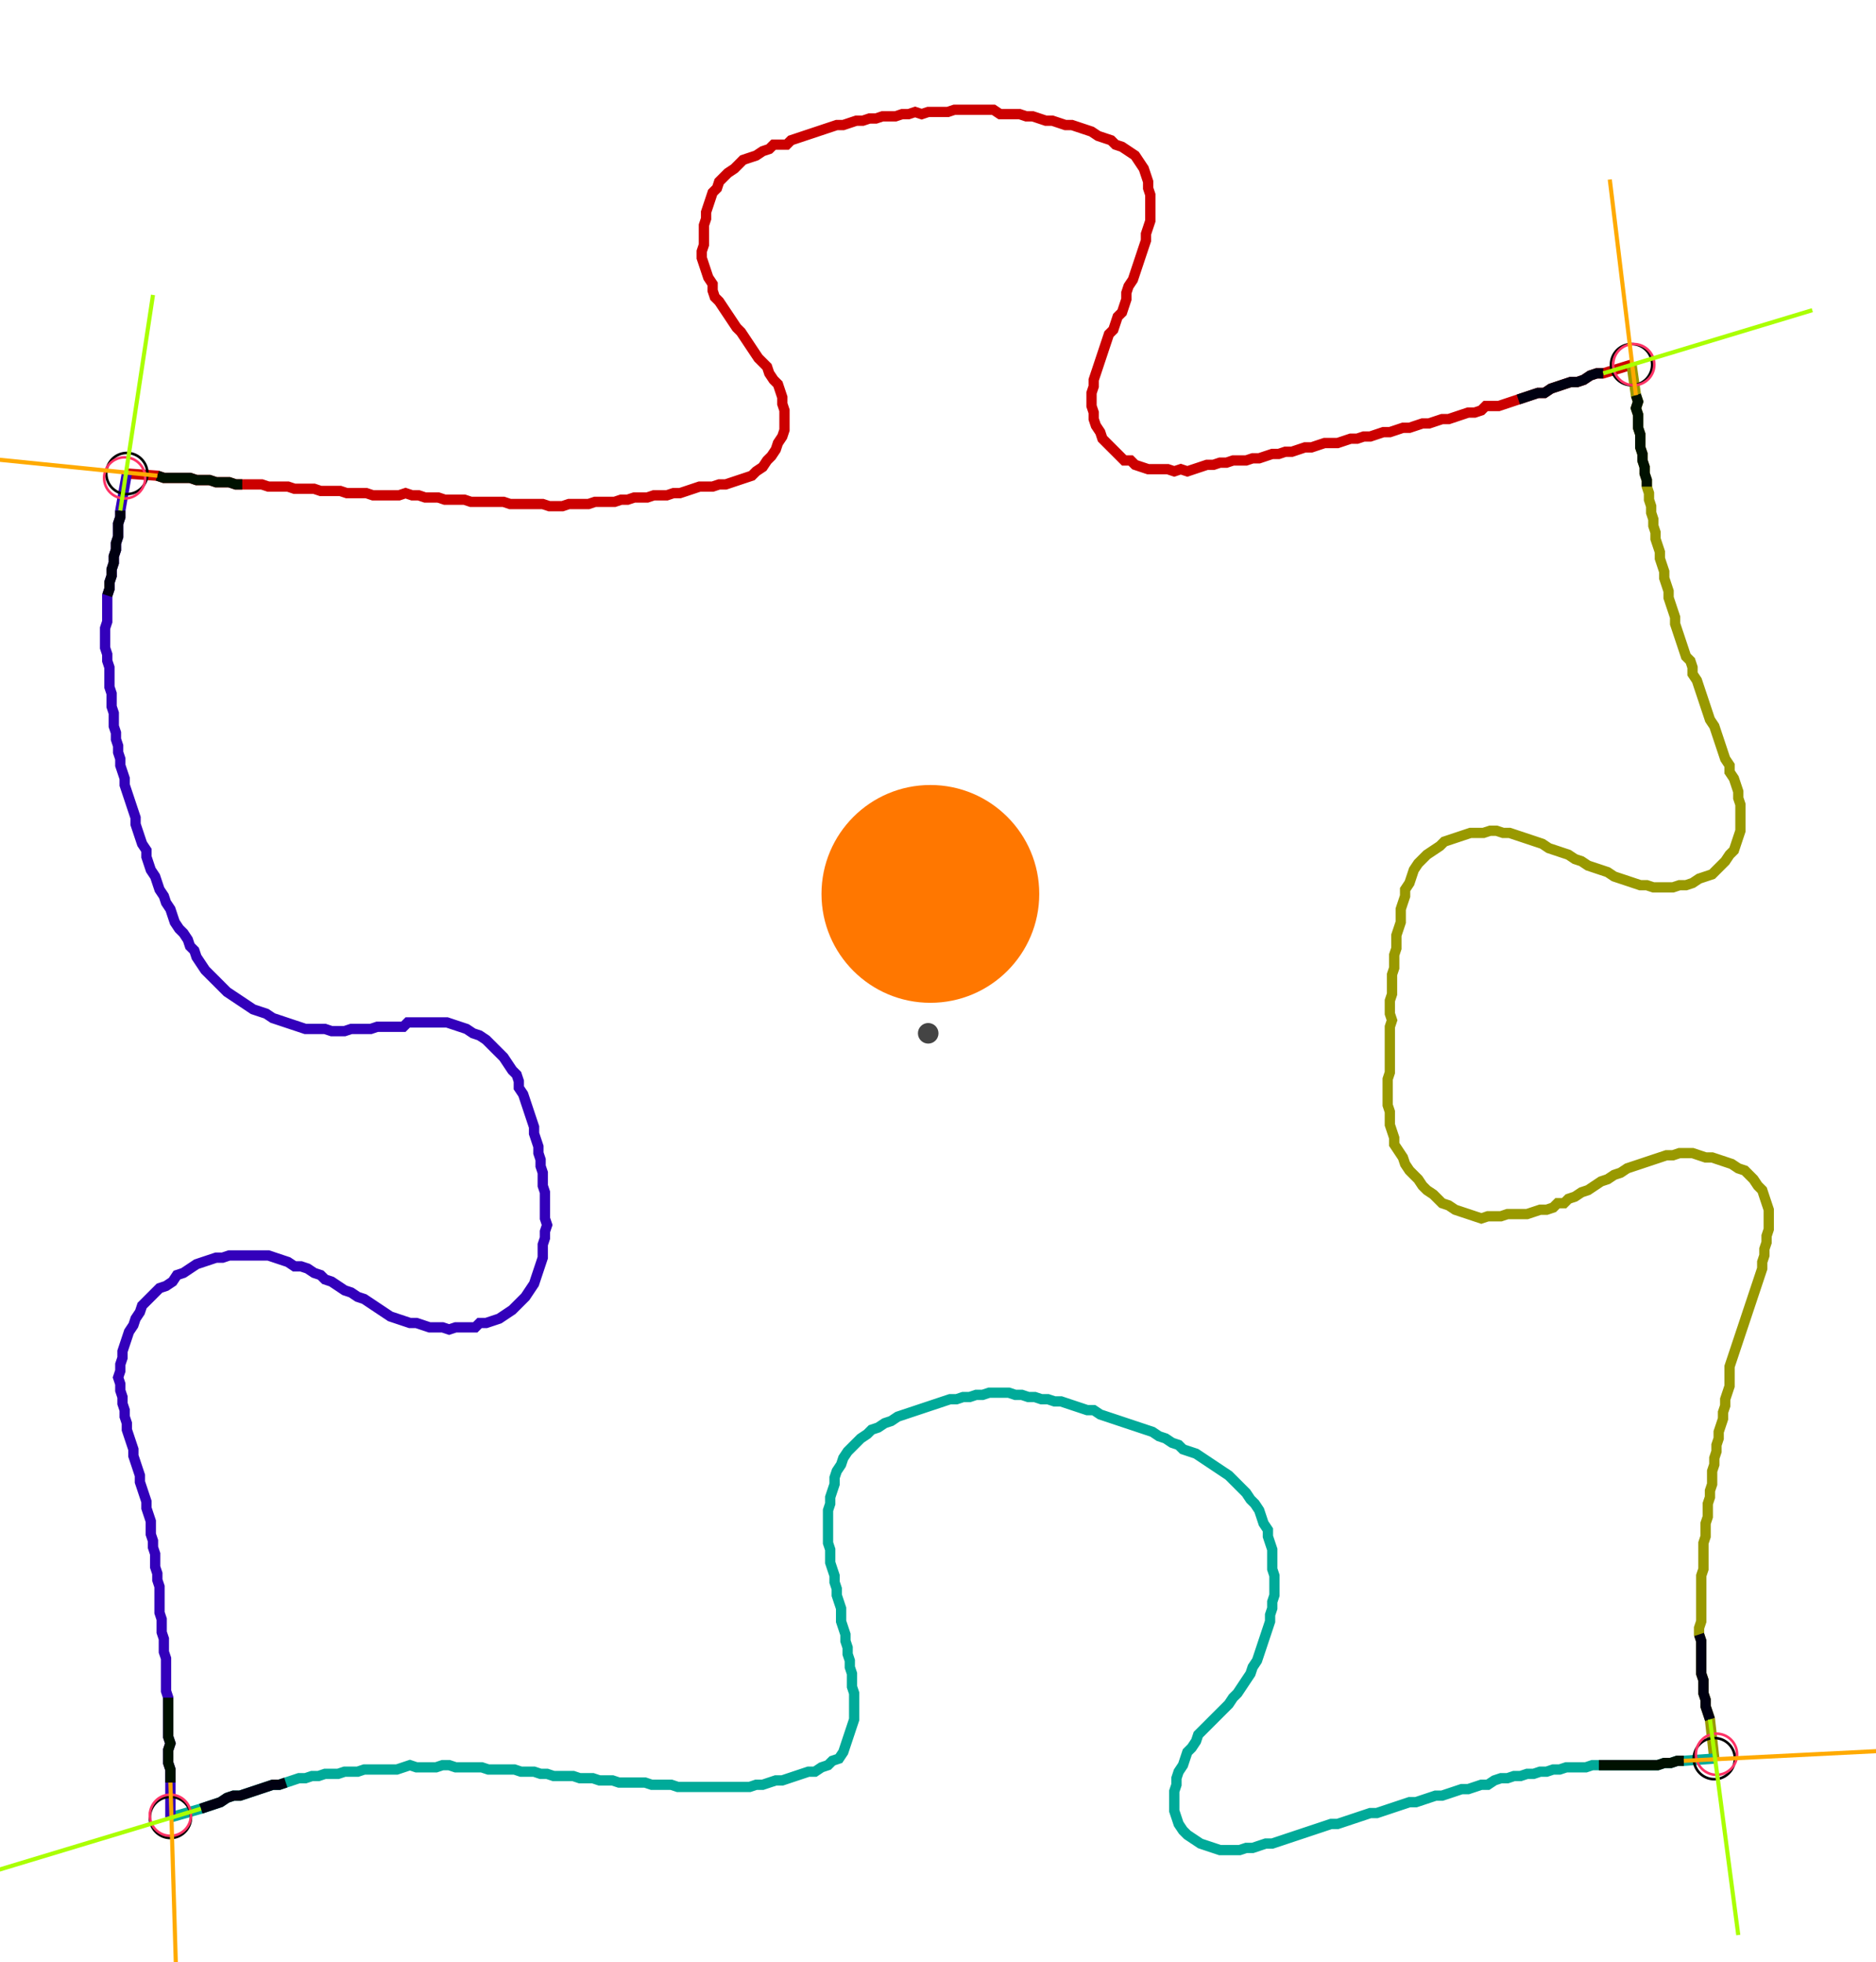 <?xml version="1.0" encoding="UTF-8" standalone="no"?><svg width="486.984" height="509.206" viewBox="-10 -10 182.328 189.735" xmlns="http://www.w3.org/2000/svg" xmlns:xlink="http://www.w3.org/1999/xlink"><polyline points="2.328,35.556 5.291,35.767 5.926,35.979 6.561,35.979 7.196,35.979 7.831,35.979 8.466,35.979 9.101,36.19 9.735,36.19 10.37,36.19 11.005,36.402 11.64,36.402 12.275,36.402 12.91,36.614 13.545,36.614 14.18,36.614 14.815,36.614 15.45,36.614 16.085,36.825 16.72,36.825 17.354,36.825 17.989,36.825 18.624,37.037 19.259,37.037 19.894,37.037 20.529,37.037 21.164,37.249 21.799,37.249 22.434,37.249 23.069,37.249 23.704,37.46 24.339,37.46 24.974,37.46 25.608,37.46 26.243,37.672 26.878,37.672 27.513,37.672 28.148,37.672 28.783,37.672 29.418,37.46 30.053,37.672 30.688,37.672 31.323,37.884 31.958,37.884 32.593,37.884 33.228,38.095 33.862,38.095 34.497,38.095 35.132,38.095 35.767,38.307 36.402,38.307 37.037,38.307 37.672,38.307 38.307,38.307 38.942,38.307 39.577,38.519 40.212,38.519 40.847,38.519 41.481,38.519 42.116,38.519 42.751,38.519 43.386,38.73 44.021,38.73 44.656,38.73 45.291,38.519 45.926,38.519 46.561,38.519 47.196,38.519 47.831,38.307 48.466,38.307 49.101,38.307 49.735,38.307 50.37,38.095 51.005,38.095 51.64,37.884 52.275,37.884 52.91,37.884 53.545,37.672 54.18,37.672 54.815,37.672 55.45,37.46 56.085,37.46 56.72,37.249 57.354,37.037 57.989,36.825 58.624,36.825 59.259,36.825 59.894,36.614 60.529,36.614 61.164,36.402 61.799,36.19 62.434,35.979 63.069,35.767 63.492,35.344 64.127,34.921 64.55,34.286 64.974,33.862 65.397,33.228 65.608,32.593 66.032,31.958 66.243,31.323 66.243,30.688 66.243,30.053 66.243,29.418 66.032,28.783 66.032,28.148 65.82,27.513 65.608,26.878 65.185,26.455 64.762,25.82 64.55,25.185 64.127,24.762 63.704,24.339 63.28,23.704 62.857,23.069 62.434,22.434 62.011,21.799 61.587,21.376 61.164,20.741 60.741,20.106 60.317,19.471 59.894,18.836 59.471,18.413 59.259,17.778 59.259,17.143 58.836,16.508 58.624,15.873 58.413,15.238 58.201,14.603 58.201,13.968 58.413,13.333 58.413,12.698 58.413,12.063 58.413,11.429 58.624,10.794 58.624,10.159 58.836,9.524 59.048,8.889 59.259,8.254 59.683,7.831 59.894,7.196 60.317,6.772 60.741,6.349 61.376,5.926 61.799,5.503 62.222,5.079 62.857,4.868 63.492,4.656 64.127,4.233 64.762,4.021 65.185,3.598 65.82,3.598 66.455,3.598 66.878,3.175 67.513,2.963 68.148,2.751 68.783,2.54 69.418,2.328 70.053,2.116 70.688,1.905 71.323,1.693 71.958,1.693 72.593,1.481 73.228,1.27 73.862,1.27 74.497,1.058 75.132,1.058 75.767,0.847 76.402,0.847 77.037,0.847 77.672,0.635 78.307,0.635 78.942,0.423 79.577,0.635 80.212,0.423 80.847,0.423 81.481,0.423 82.116,0.423 82.751,0.212 83.386,0.212 84.021,0.212 84.656,0.212 85.291,0.212 85.926,0.212 86.561,0.212 87.196,0.635 87.831,0.635 88.466,0.635 89.101,0.635 89.735,0.847 90.37,0.847 91.005,1.058 91.64,1.27 92.275,1.27 92.91,1.481 93.545,1.693 94.18,1.693 94.815,1.905 95.45,2.116 96.085,2.328 96.72,2.751 97.354,2.963 97.989,3.175 98.413,3.598 99.048,3.81 99.683,4.233 100.317,4.656 100.741,5.291 101.164,5.926 101.376,6.561 101.587,7.196 101.587,7.831 101.799,8.466 101.799,9.101 101.799,9.735 101.799,10.37 101.799,11.005 101.587,11.64 101.376,12.275 101.376,12.91 101.164,13.545 100.952,14.18 100.741,14.815 100.529,15.45 100.317,16.085 100.106,16.72 99.683,17.354 99.471,17.989 99.471,18.624 99.259,19.259 99.048,19.894 98.624,20.317 98.413,20.952 98.201,21.587 97.778,22.011 97.566,22.646 97.354,23.28 97.143,23.915 96.931,24.55 96.72,25.185 96.508,25.82 96.296,26.455 96.296,27.09 96.085,27.725 96.085,28.36 96.085,28.995 96.296,29.63 96.296,30.265 96.508,30.899 96.931,31.534 97.143,32.169 97.566,32.593 97.989,33.016 98.413,33.439 98.836,33.862 99.259,34.286 99.894,34.286 100.317,34.709 100.952,34.921 101.587,35.132 102.222,35.132 102.857,35.132 103.492,35.132 104.127,35.344 104.762,35.132 105.397,35.344 106.032,35.132 106.667,34.921 107.302,34.709 107.937,34.709 108.571,34.497 109.206,34.497 109.841,34.286 110.476,34.286 111.111,34.286 111.746,34.074 112.381,34.074 113.016,33.862 113.651,33.651 114.286,33.651 114.921,33.439 115.556,33.439 116.19,33.228 116.825,33.016 117.46,33.016 118.095,32.804 118.73,32.593 119.365,32.593 120,32.593 120.635,32.381 121.27,32.169 121.905,32.169 122.54,31.958 123.175,31.958 123.81,31.746 124.444,31.534 125.079,31.534 125.714,31.323 126.349,31.111 126.984,31.111 127.619,30.899 128.254,30.688 128.889,30.688 129.524,30.476 130.159,30.265 130.794,30.265 131.429,30.053 132.063,29.841 132.698,29.63 133.333,29.63 133.968,29.418 134.392,28.995 135.026,28.995 135.661,28.995 136.296,28.783 136.931,28.571 137.566,28.36 138.201,28.148 138.836,27.937 139.471,27.725 140.106,27.725 140.741,27.302 141.376,27.09 142.011,26.878 142.646,26.667 143.28,26.667 143.915,26.455 144.55,26.032 145.185,25.82 145.82,25.82 148.571,24.974" style="fill:none; stroke:#cc0000; stroke-width:1.0"  /><polyline points="148.571,24.974 148.995,27.937 149.206,28.571 148.995,29.206 149.206,29.841 149.206,30.476 149.206,31.111 149.418,31.746 149.418,32.381 149.418,33.016 149.63,33.651 149.63,34.286 149.841,34.921 149.841,35.556 150.053,36.19 150.053,36.825 150.265,37.46 150.265,38.095 150.476,38.73 150.476,39.365 150.688,40.0 150.688,40.635 150.899,41.27 150.899,41.905 151.111,42.54 151.323,43.175 151.323,43.81 151.534,44.444 151.746,45.079 151.746,45.714 151.958,46.349 152.169,46.984 152.169,47.619 152.381,48.254 152.593,48.889 152.804,49.524 152.804,50.159 153.016,50.794 153.228,51.429 153.439,52.063 153.651,52.698 153.862,53.333 154.286,53.757 154.497,54.392 154.497,55.026 154.921,55.661 155.132,56.296 155.344,56.931 155.556,57.566 155.767,58.201 155.979,58.836 156.19,59.471 156.614,60.106 156.825,60.741 157.037,61.376 157.249,62.011 157.46,62.646 157.672,63.28 158.095,63.915 158.095,64.55 158.519,65.185 158.73,65.82 158.942,66.455 158.942,67.09 159.153,67.725 159.153,68.36 159.153,68.995 159.153,69.63 159.153,70.265 158.942,70.899 158.73,71.534 158.519,72.169 158.095,72.593 157.672,73.228 157.249,73.651 156.825,74.074 156.402,74.497 155.767,74.709 155.132,74.921 154.497,75.344 153.862,75.556 153.228,75.556 152.593,75.767 151.958,75.767 151.323,75.767 150.688,75.767 150.053,75.556 149.418,75.556 148.783,75.344 148.148,75.132 147.513,74.921 146.878,74.709 146.243,74.286 145.608,74.074 144.974,73.862 144.339,73.651 143.704,73.228 143.069,73.016 142.434,72.593 141.799,72.381 141.164,72.169 140.529,71.958 139.894,71.534 139.259,71.323 138.624,71.111 137.989,70.899 137.354,70.688 136.72,70.476 136.085,70.476 135.45,70.265 134.815,70.265 134.18,70.476 133.545,70.476 132.91,70.476 132.275,70.688 131.64,70.899 131.005,71.111 130.37,71.323 129.947,71.746 129.312,72.169 128.677,72.593 128.254,73.016 127.831,73.439 127.407,74.074 127.196,74.709 126.984,75.344 126.561,75.979 126.561,76.614 126.349,77.249 126.138,77.884 126.138,78.519 126.138,79.153 125.926,79.788 125.714,80.423 125.714,81.058 125.714,81.693 125.503,82.328 125.503,82.963 125.503,83.598 125.291,84.233 125.291,84.868 125.291,85.503 125.291,86.138 125.079,86.772 125.079,87.407 125.079,88.042 125.291,88.677 125.079,89.312 125.079,89.947 125.079,90.582 125.079,91.217 125.079,91.852 125.079,92.487 125.079,93.122 125.079,93.757 124.868,94.392 124.868,95.026 124.868,95.661 124.868,96.296 124.868,96.931 125.079,97.566 125.079,98.201 125.079,98.836 125.291,99.471 125.503,100.106 125.503,100.741 125.926,101.376 126.349,102.011 126.561,102.646 126.984,103.28 127.407,103.704 127.831,104.127 128.254,104.762 128.677,105.185 129.312,105.608 129.735,106.032 130.159,106.455 130.794,106.667 131.429,107.09 132.063,107.302 132.698,107.513 133.333,107.725 133.968,107.937 134.603,107.725 135.238,107.725 135.873,107.725 136.508,107.513 137.143,107.513 137.778,107.513 138.413,107.513 139.048,107.302 139.683,107.09 140.317,107.09 140.952,106.878 141.376,106.455 142.011,106.455 142.434,106.032 143.069,105.82 143.704,105.397 144.339,105.185 144.974,104.762 145.608,104.339 146.243,104.127 146.878,103.704 147.513,103.492 148.148,103.069 148.783,102.857 149.418,102.646 150.053,102.434 150.688,102.222 151.323,102.011 151.958,101.799 152.593,101.799 153.228,101.587 153.862,101.587 154.497,101.587 155.132,101.799 155.767,102.011 156.402,102.011 157.037,102.222 157.672,102.434 158.307,102.646 158.942,103.069 159.577,103.28 160.0,103.704 160.423,104.127 160.847,104.762 161.27,105.185 161.481,105.82 161.693,106.455 161.905,107.09 161.905,107.725 161.905,108.36 161.905,108.995 161.693,109.63 161.693,110.265 161.481,110.899 161.481,111.534 161.27,112.169 161.27,112.804 161.058,113.439 160.847,114.074 160.635,114.709 160.423,115.344 160.212,115.979 160.0,116.614 159.788,117.249 159.577,117.884 159.365,118.519 159.153,119.153 158.942,119.788 158.73,120.423 158.519,121.058 158.307,121.693 158.095,122.328 158.095,122.963 158.095,123.598 158.095,124.233 157.884,124.868 157.672,125.503 157.672,126.138 157.46,126.772 157.46,127.407 157.249,128.042 157.037,128.677 157.037,129.312 156.825,129.947 156.825,130.582 156.614,131.217 156.614,131.852 156.402,132.487 156.402,133.122 156.402,133.757 156.19,134.392 156.19,135.026 155.979,135.661 155.979,136.296 155.979,136.931 155.767,137.566 155.767,138.201 155.767,138.836 155.556,139.471 155.556,140.106 155.556,140.741 155.556,141.376 155.556,142.011 155.344,142.646 155.344,143.28 155.344,143.915 155.344,144.55 155.344,145.185 155.344,145.82 155.344,146.455 155.344,147.09 155.132,147.725 155.132,148.36 155.344,148.995 155.344,149.63 155.344,150.265 155.344,150.899 155.344,151.534 155.344,152.169 155.556,152.804 155.556,153.439 155.556,154.074 155.767,154.709 155.767,155.344 155.979,155.979 156.19,156.614 156.614,160.423" style="fill:none; stroke:#999900; stroke-width:1.0"  /><polyline points="156.614,160.423 153.651,160.635 153.016,160.635 152.381,160.847 151.746,160.847 151.111,161.058 150.476,161.058 149.841,161.058 149.206,161.058 148.571,161.058 147.937,161.058 147.302,161.058 146.667,161.058 146.032,161.058 145.397,161.058 144.762,161.058 144.127,161.27 143.492,161.27 142.857,161.27 142.222,161.27 141.587,161.481 140.952,161.481 140.317,161.693 139.683,161.693 139.048,161.905 138.413,161.905 137.778,162.116 137.143,162.116 136.508,162.328 135.873,162.328 135.238,162.54 134.603,162.963 133.968,162.963 133.333,163.175 132.698,163.386 132.063,163.386 131.429,163.598 130.794,163.81 130.159,164.021 129.524,164.021 128.889,164.233 128.254,164.444 127.619,164.656 126.984,164.656 126.349,164.868 125.714,165.079 125.079,165.291 124.444,165.503 123.81,165.714 123.175,165.714 122.54,165.926 121.905,166.138 121.27,166.349 120.635,166.561 120,166.772 119.365,166.772 118.73,166.984 118.095,167.196 117.46,167.407 116.825,167.619 116.19,167.831 115.556,168.042 114.921,168.254 114.286,168.466 113.651,168.677 113.016,168.677 112.381,168.889 111.746,169.101 111.111,169.101 110.476,169.312 109.841,169.312 109.206,169.312 108.571,169.312 107.937,169.101 107.302,168.889 106.667,168.677 106.032,168.254 105.397,167.831 104.974,167.407 104.55,166.772 104.339,166.138 104.127,165.503 104.127,164.868 104.127,164.233 104.127,163.598 104.339,162.963 104.339,162.328 104.55,161.693 104.974,161.058 105.185,160.423 105.397,159.788 105.82,159.365 106.243,158.73 106.455,158.095 106.878,157.672 107.302,157.249 107.725,156.825 108.148,156.402 108.571,155.979 108.995,155.556 109.418,155.132 109.841,154.497 110.265,154.074 110.688,153.439 111.111,152.804 111.534,152.169 111.746,151.534 112.169,150.899 112.381,150.265 112.593,149.63 112.804,148.995 113.016,148.36 113.228,147.725 113.439,147.09 113.439,146.455 113.651,145.82 113.651,145.185 113.862,144.55 113.862,143.915 113.862,143.28 113.862,142.646 113.651,142.011 113.651,141.376 113.651,140.741 113.651,140.106 113.439,139.471 113.228,138.836 113.228,138.201 112.804,137.566 112.593,136.931 112.381,136.296 111.958,135.661 111.534,135.238 111.111,134.603 110.688,134.18 110.265,133.757 109.841,133.333 109.418,132.91 108.783,132.487 108.148,132.063 107.513,131.64 106.878,131.217 106.243,130.794 105.608,130.582 104.974,130.37 104.55,129.947 103.915,129.735 103.28,129.312 102.646,129.101 102.011,128.677 101.376,128.466 100.741,128.254 100.106,128.042 99.471,127.831 98.836,127.619 98.201,127.407 97.566,127.196 96.931,126.984 96.296,126.561 95.661,126.561 95.026,126.349 94.392,126.138 93.757,125.926 93.122,125.714 92.487,125.714 91.852,125.503 91.217,125.503 90.582,125.291 89.947,125.291 89.312,125.079 88.677,125.079 88.042,124.868 87.407,124.868 86.772,124.868 86.138,124.868 85.503,125.079 84.868,125.079 84.233,125.291 83.598,125.291 82.963,125.503 82.328,125.503 81.693,125.714 81.058,125.926 80.423,126.138 79.788,126.349 79.153,126.561 78.519,126.772 77.884,126.984 77.249,127.196 76.614,127.619 75.979,127.831 75.344,128.254 74.709,128.466 74.286,128.889 73.651,129.312 73.228,129.735 72.804,130.159 72.381,130.582 71.958,131.217 71.746,131.852 71.323,132.487 71.111,133.122 71.111,133.757 70.899,134.392 70.688,135.026 70.688,135.661 70.476,136.296 70.476,136.931 70.476,137.566 70.476,138.201 70.476,138.836 70.476,139.471 70.688,140.106 70.688,140.741 70.688,141.376 70.899,142.011 71.111,142.646 71.111,143.28 71.323,143.915 71.323,144.55 71.534,145.185 71.746,145.82 71.746,146.455 71.746,147.09 71.958,147.725 72.169,148.36 72.169,148.995 72.381,149.63 72.381,150.265 72.593,150.899 72.593,151.534 72.804,152.169 72.804,152.804 72.804,153.439 73.016,154.074 73.016,154.709 73.016,155.344 73.016,155.979 73.016,156.614 72.804,157.249 72.593,157.884 72.381,158.519 72.169,159.153 71.958,159.788 71.534,160.423 70.899,160.635 70.476,161.058 69.841,161.27 69.206,161.693 68.571,161.693 67.937,161.905 67.302,162.116 66.667,162.328 66.032,162.54 65.397,162.54 64.762,162.751 64.127,162.963 63.492,162.963 62.857,163.175 62.222,163.175 61.587,163.175 60.952,163.175 60.317,163.175 59.683,163.175 59.048,163.175 58.413,163.175 57.778,163.175 57.143,163.175 56.508,163.175 55.873,163.175 55.238,162.963 54.603,162.963 53.968,162.963 53.333,162.963 52.698,162.751 52.063,162.751 51.429,162.751 50.794,162.751 50.159,162.751 49.524,162.54 48.889,162.54 48.254,162.54 47.619,162.328 46.984,162.328 46.349,162.328 45.714,162.116 45.079,162.116 44.444,162.116 43.81,162.116 43.175,161.905 42.54,161.905 41.905,161.693 41.27,161.693 40.635,161.693 40.0,161.481 39.365,161.481 38.73,161.481 38.095,161.481 37.46,161.481 36.825,161.27 36.19,161.27 35.556,161.27 34.921,161.27 34.286,161.27 33.651,161.058 33.016,161.058 32.381,161.27 31.746,161.27 31.111,161.27 30.476,161.27 29.841,161.058 29.206,161.27 28.571,161.481 27.937,161.481 27.302,161.481 26.667,161.481 26.032,161.481 25.397,161.481 24.762,161.693 24.127,161.693 23.492,161.693 22.857,161.905 22.222,161.905 21.587,161.905 20.952,162.116 20.317,162.116 19.683,162.328 19.048,162.328 18.413,162.54 17.778,162.751 17.143,162.963 16.508,162.963 15.873,163.175 15.238,163.386 14.603,163.598 13.968,163.81 13.333,164.021 12.698,164.021 12.063,164.233 11.429,164.656 10.794,164.868 10.159,165.079 9.524,165.291 6.561,166.138" style="fill:none; stroke:#00aa99; stroke-width:1.0"  /><polyline points="6.561,166.138 6.561,162.751 6.561,162.116 6.561,161.481 6.349,160.847 6.349,160.212 6.349,159.577 6.561,158.942 6.349,158.307 6.349,157.672 6.349,157.037 6.349,156.402 6.349,155.767 6.349,155.132 6.349,154.497 6.138,153.862 6.138,153.228 6.138,152.593 6.138,151.958 6.138,151.323 6.138,150.688 5.926,150.053 5.926,149.418 5.926,148.783 5.714,148.148 5.714,147.513 5.714,146.878 5.503,146.243 5.503,145.608 5.503,144.974 5.503,144.339 5.503,143.704 5.291,143.069 5.291,142.434 5.079,141.799 5.079,141.164 5.079,140.529 4.868,139.894 4.868,139.259 4.656,138.624 4.656,137.989 4.656,137.354 4.444,136.72 4.233,136.085 4.233,135.45 4.021,134.815 3.81,134.18 3.598,133.545 3.598,132.91 3.386,132.275 3.175,131.64 2.963,131.005 2.963,130.37 2.751,129.735 2.54,129.101 2.328,128.466 2.328,127.831 2.116,127.196 2.116,126.561 1.905,125.926 1.905,125.291 1.693,124.656 1.693,124.021 1.481,123.386 1.693,122.751 1.693,122.116 1.905,121.481 1.905,120.847 2.116,120.212 2.328,119.577 2.54,118.942 2.963,118.307 3.175,117.672 3.598,117.037 3.81,116.402 4.233,115.979 4.656,115.556 5.079,115.132 5.503,114.709 6.138,114.497 6.772,114.074 7.196,113.439 7.831,113.228 8.466,112.804 9.101,112.381 9.735,112.169 10.37,111.958 11.005,111.746 11.64,111.746 12.275,111.534 12.91,111.534 13.545,111.534 14.18,111.534 14.815,111.534 15.45,111.534 16.085,111.534 16.72,111.746 17.354,111.958 17.989,112.169 18.624,112.593 19.259,112.593 19.894,112.804 20.529,113.228 21.164,113.439 21.587,113.862 22.222,114.074 22.857,114.497 23.492,114.921 24.127,115.132 24.762,115.556 25.397,115.767 26.032,116.19 26.667,116.614 27.302,117.037 27.937,117.46 28.571,117.672 29.206,117.884 29.841,118.095 30.476,118.095 31.111,118.307 31.746,118.519 32.381,118.519 33.016,118.519 33.651,118.73 34.286,118.519 34.921,118.519 35.556,118.519 36.19,118.519 36.614,118.095 37.249,118.095 37.884,117.884 38.519,117.672 39.153,117.249 39.788,116.825 40.212,116.402 40.635,115.979 41.058,115.556 41.481,114.921 41.905,114.286 42.116,113.651 42.328,113.016 42.54,112.381 42.751,111.746 42.751,111.111 42.751,110.476 42.963,109.841 42.963,109.206 43.175,108.571 42.963,107.937 42.963,107.302 42.963,106.667 42.963,106.032 42.963,105.397 42.751,104.762 42.751,104.127 42.751,103.492 42.54,102.857 42.54,102.222 42.328,101.587 42.328,100.952 42.116,100.317 41.905,99.683 41.905,99.048 41.693,98.413 41.481,97.778 41.27,97.143 41.058,96.508 40.847,95.873 40.423,95.238 40.423,94.603 40.212,93.968 39.788,93.545 39.365,92.91 38.942,92.275 38.519,91.852 38.095,91.429 37.672,91.005 37.249,90.582 36.614,90.159 35.979,89.947 35.344,89.524 34.709,89.312 34.074,89.101 33.439,88.889 32.804,88.889 32.169,88.889 31.534,88.889 30.899,88.889 30.265,88.889 29.63,88.889 29.206,89.312 28.571,89.312 27.937,89.312 27.302,89.312 26.667,89.312 26.032,89.524 25.397,89.524 24.762,89.524 24.127,89.524 23.492,89.735 22.857,89.735 22.222,89.735 21.587,89.524 20.952,89.524 20.317,89.524 19.683,89.524 19.048,89.312 18.413,89.101 17.778,88.889 17.143,88.677 16.508,88.466 15.873,88.042 15.238,87.831 14.603,87.619 13.968,87.196 13.333,86.772 12.698,86.349 12.063,85.926 11.64,85.503 11.217,85.079 10.794,84.656 10.37,84.233 9.947,83.81 9.524,83.175 9.101,82.54 8.889,81.905 8.466,81.481 8.254,80.847 7.831,80.212 7.407,79.788 6.984,79.153 6.772,78.519 6.561,77.884 6.138,77.249 5.926,76.614 5.503,75.979 5.291,75.344 5.079,74.709 4.656,74.074 4.444,73.439 4.233,72.804 4.233,72.169 3.81,71.534 3.598,70.899 3.386,70.265 3.175,69.63 3.175,68.995 2.963,68.36 2.751,67.725 2.54,67.09 2.328,66.455 2.116,65.82 2.116,65.185 1.905,64.55 1.693,63.915 1.693,63.28 1.481,62.646 1.481,62.011 1.27,61.376 1.27,60.741 1.058,60.106 1.058,59.471 1.058,58.836 0.847,58.201 0.847,57.566 0.847,56.931 0.635,56.296 0.635,55.661 0.635,55.026 0.635,54.392 0.423,53.757 0.423,53.122 0.212,52.487 0.212,51.852 0.212,51.217 0.212,50.582 0.423,49.947 0.423,49.312 0.423,48.677 0.423,48.042 0.423,47.407 0.635,46.772 0.635,46.138 0.847,45.503 0.847,44.868 1.058,44.233 1.058,43.598 1.27,42.963 1.27,42.328 1.481,41.693 1.481,41.058 1.481,40.423 1.693,39.788 1.693,39.153 2.328,35.556" style="fill:none; stroke:#3300bb; stroke-width:1.0"  /><circle cx="2.328" cy="35.556" r="2.0" style="fill:none; stroke:#000000aa; stroke-width:0.25" /><circle cx="148.571" cy="24.974" r="2.0" style="fill:none; stroke:#000000aa; stroke-width:0.25" /><circle cx="156.614" cy="160.423" r="2.0" style="fill:none; stroke:#000000aa; stroke-width:0.25" /><circle cx="6.561" cy="166.138" r="2.0" style="fill:none; stroke:#000000aa; stroke-width:0.25" /><circle cx="2.116" cy="35.979" r="2.0" style="fill:none; stroke:#ff3366aa; stroke-width:0.25" /><circle cx="148.783" cy="24.974" r="2.0" style="fill:none; stroke:#ff3366aa; stroke-width:0.25" /><circle cx="156.825" cy="160.0" r="2.0" style="fill:none; stroke:#ff3366aa; stroke-width:0.25" /><circle cx="6.561" cy="165.926" r="2.0" style="fill:none; stroke:#ff3366aa; stroke-width:0.25" /><polyline points="13.545,36.614 12.91,36.614 12.275,36.402 11.64,36.402 11.005,36.402 10.37,36.19 9.735,36.19 9.101,36.19 8.466,35.979 7.831,35.979 7.196,35.979 6.561,35.979 5.926,35.979 5.291,35.767" style="fill:none; stroke:#001100; stroke-width:1.0" /><polyline points="0.423,47.407 0.635,46.772 0.635,46.138 0.847,45.503 0.847,44.868 1.058,44.233 1.058,43.598 1.27,42.963 1.27,42.328 1.481,41.693 1.481,41.058 1.481,40.423 1.693,39.788 1.693,39.153" style="fill:none; stroke:#000011; stroke-width:1.0" /><polyline points="150.053,36.825 150.053,36.19 149.841,35.556 149.841,34.921 149.63,34.286 149.63,33.651 149.418,33.016 149.418,32.381 149.418,31.746 149.206,31.111 149.206,30.476 149.206,29.841 148.995,29.206 149.206,28.571 148.995,27.937" style="fill:none; stroke:#001100; stroke-width:1.0" /><polyline points="137.566,28.36 138.201,28.148 138.836,27.937 139.471,27.725 140.106,27.725 140.741,27.302 141.376,27.09 142.011,26.878 142.646,26.667 143.28,26.667 143.915,26.455 144.55,26.032 145.185,25.82 145.82,25.82" style="fill:none; stroke:#000011; stroke-width:1.0" /><polyline points="145.397,161.058 146.032,161.058 146.667,161.058 147.302,161.058 147.937,161.058 148.571,161.058 149.206,161.058 149.841,161.058 150.476,161.058 151.111,161.058 151.746,160.847 152.381,160.847 153.016,160.635 153.651,160.635" style="fill:none; stroke:#001100; stroke-width:1.0" /><polyline points="155.132,148.36 155.344,148.995 155.344,149.63 155.344,150.265 155.344,150.899 155.344,151.534 155.344,152.169 155.556,152.804 155.556,153.439 155.556,154.074 155.767,154.709 155.767,155.344 155.979,155.979 156.19,156.614" style="fill:none; stroke:#000011; stroke-width:1.0" /><polyline points="6.349,154.497 6.349,155.132 6.349,155.767 6.349,156.402 6.349,157.037 6.349,157.672 6.349,158.307 6.561,158.942 6.349,159.577 6.349,160.212 6.349,160.847 6.561,161.481 6.561,162.116 6.561,162.751" style="fill:none; stroke:#001100; stroke-width:1.0" /><polyline points="17.778,162.751 17.143,162.963 16.508,162.963 15.873,163.175 15.238,163.386 14.603,163.598 13.968,163.81 13.333,164.021 12.698,164.021 12.063,164.233 11.429,164.656 10.794,164.868 10.159,165.079 9.524,165.291" style="fill:none; stroke:#000011; stroke-width:1.0" /><polyline points="5.291,35.767 -15.661,33.651" style="fill:none; stroke:#ffaa00; stroke-width:0.4" /><polyline points="1.693,39.153 4.868,18.201" style="fill:none; stroke:#aaff00; stroke-width:0.4" /><polyline points="148.995,27.937 146.455,6.984" style="fill:none; stroke:#ffaa00; stroke-width:0.4" /><polyline points="145.82,25.82 166.138,19.683" style="fill:none; stroke:#aaff00; stroke-width:0.4" /><polyline points="153.651,160.635 174.815,159.577" style="fill:none; stroke:#ffaa00; stroke-width:0.4" /><polyline points="156.19,156.614 158.942,177.566" style="fill:none; stroke:#aaff00; stroke-width:0.4" /><polyline points="6.561,162.751 7.196,183.915" style="fill:none; stroke:#ffaa00; stroke-width:0.4" /><polyline points="9.524,165.291 -10.794,171.429" style="fill:none; stroke:#aaff00; stroke-width:0.4" /><circle cx="80.212" cy="89.947" r="1.0" style="fill:#444444; stroke-width:0" /><circle cx="80.423" cy="76.402" r="10.582" style="fill:#ff770022; stroke-width:0" /><circle cx="80.423" cy="76.402" r="1.0" style="fill:#ff7700; stroke-width:0" /></svg>